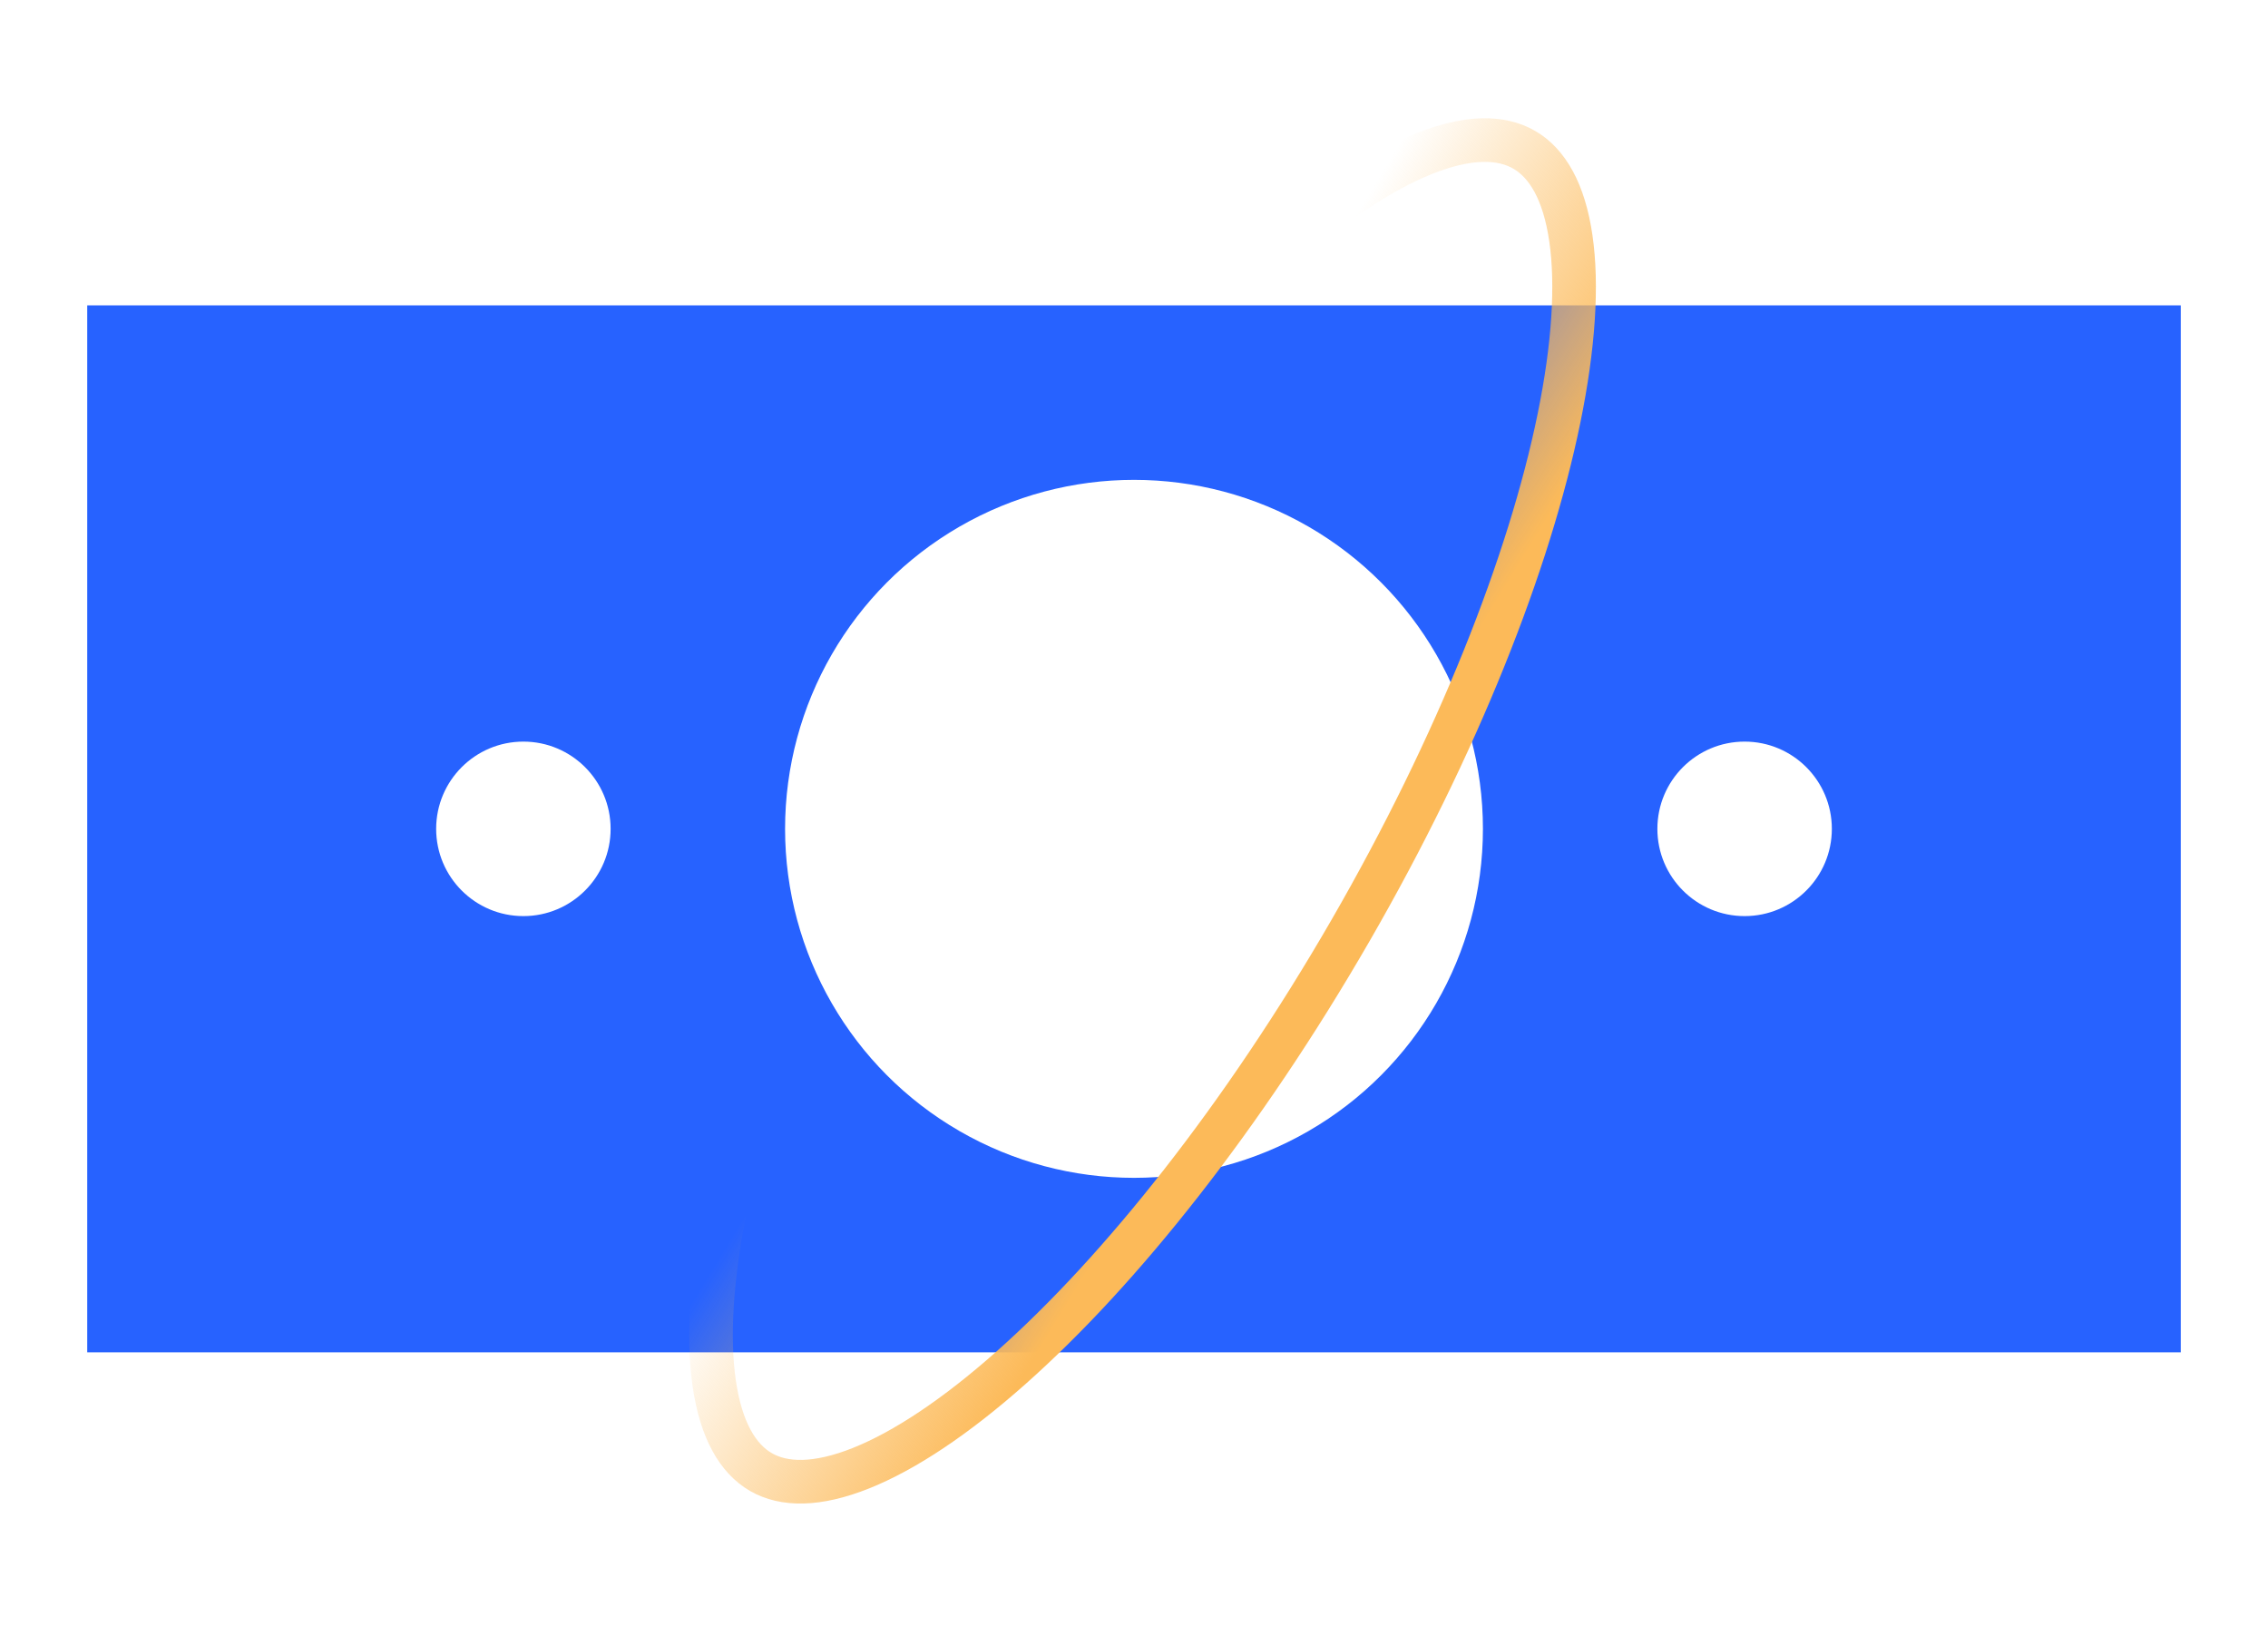 <svg width="104" height="75" viewBox="0 0 104 75" fill="none" xmlns="http://www.w3.org/2000/svg">
<g filter="url(#filter0_d)">
<rect x="4" y="14" width="96" height="48" fill="#2762FF"/>
</g>
<circle cx="52" cy="38" r="16" fill="white"/>
<circle cx="80" cy="38" r="4" fill="white"/>
<circle cx="24" cy="38" r="4" fill="white"/>
<path d="M61.919 42.677C56.987 51.219 51.387 58.249 46.349 62.717C43.826 64.954 41.487 66.51 39.481 67.311C37.462 68.117 35.948 68.097 34.892 67.488C33.837 66.878 33.063 65.577 32.751 63.425C32.442 61.287 32.62 58.484 33.296 55.18C34.645 48.584 37.934 40.219 42.866 31.677C47.798 23.135 53.397 16.104 58.435 11.637C60.958 9.4 63.297 7.844 65.303 7.043C67.323 6.237 68.837 6.256 69.892 6.866C70.948 7.476 71.722 8.777 72.033 10.929C72.343 13.066 72.165 15.87 71.489 19.174C70.139 25.77 66.85 34.135 61.919 42.677Z" stroke="url(#paint0_linear)" stroke-width="2"/>
<defs>
<filter id="filter0_d" x="0" y="10" width="104" height="56" filterUnits="userSpaceOnUse" color-interpolation-filters="sRGB">
<feFlood flood-opacity="0" result="BackgroundImageFix"/>
<feColorMatrix in="SourceAlpha" type="matrix" values="0 0 0 0 0 0 0 0 0 0 0 0 0 0 0 0 0 0 127 0"/>
<feOffset/>
<feGaussianBlur stdDeviation="2"/>
<feColorMatrix type="matrix" values="0 0 0 0 0 0 0 0 0 0 0 0 0 0 0 0 0 0 0.5 0"/>
<feBlend mode="normal" in2="BackgroundImageFix" result="effect1_dropShadow"/>
<feBlend mode="normal" in="SourceGraphic" in2="effect1_dropShadow" result="shape"/>
</filter>
<linearGradient id="paint0_linear" x1="43" y1="33" x2="61" y2="44" gradientUnits="userSpaceOnUse">
<stop offset="0.204" stop-color="#FCBA59" stop-opacity="0"/>
<stop offset="0.902" stop-color="#FCBA59"/>
</linearGradient>
</defs>
</svg>
